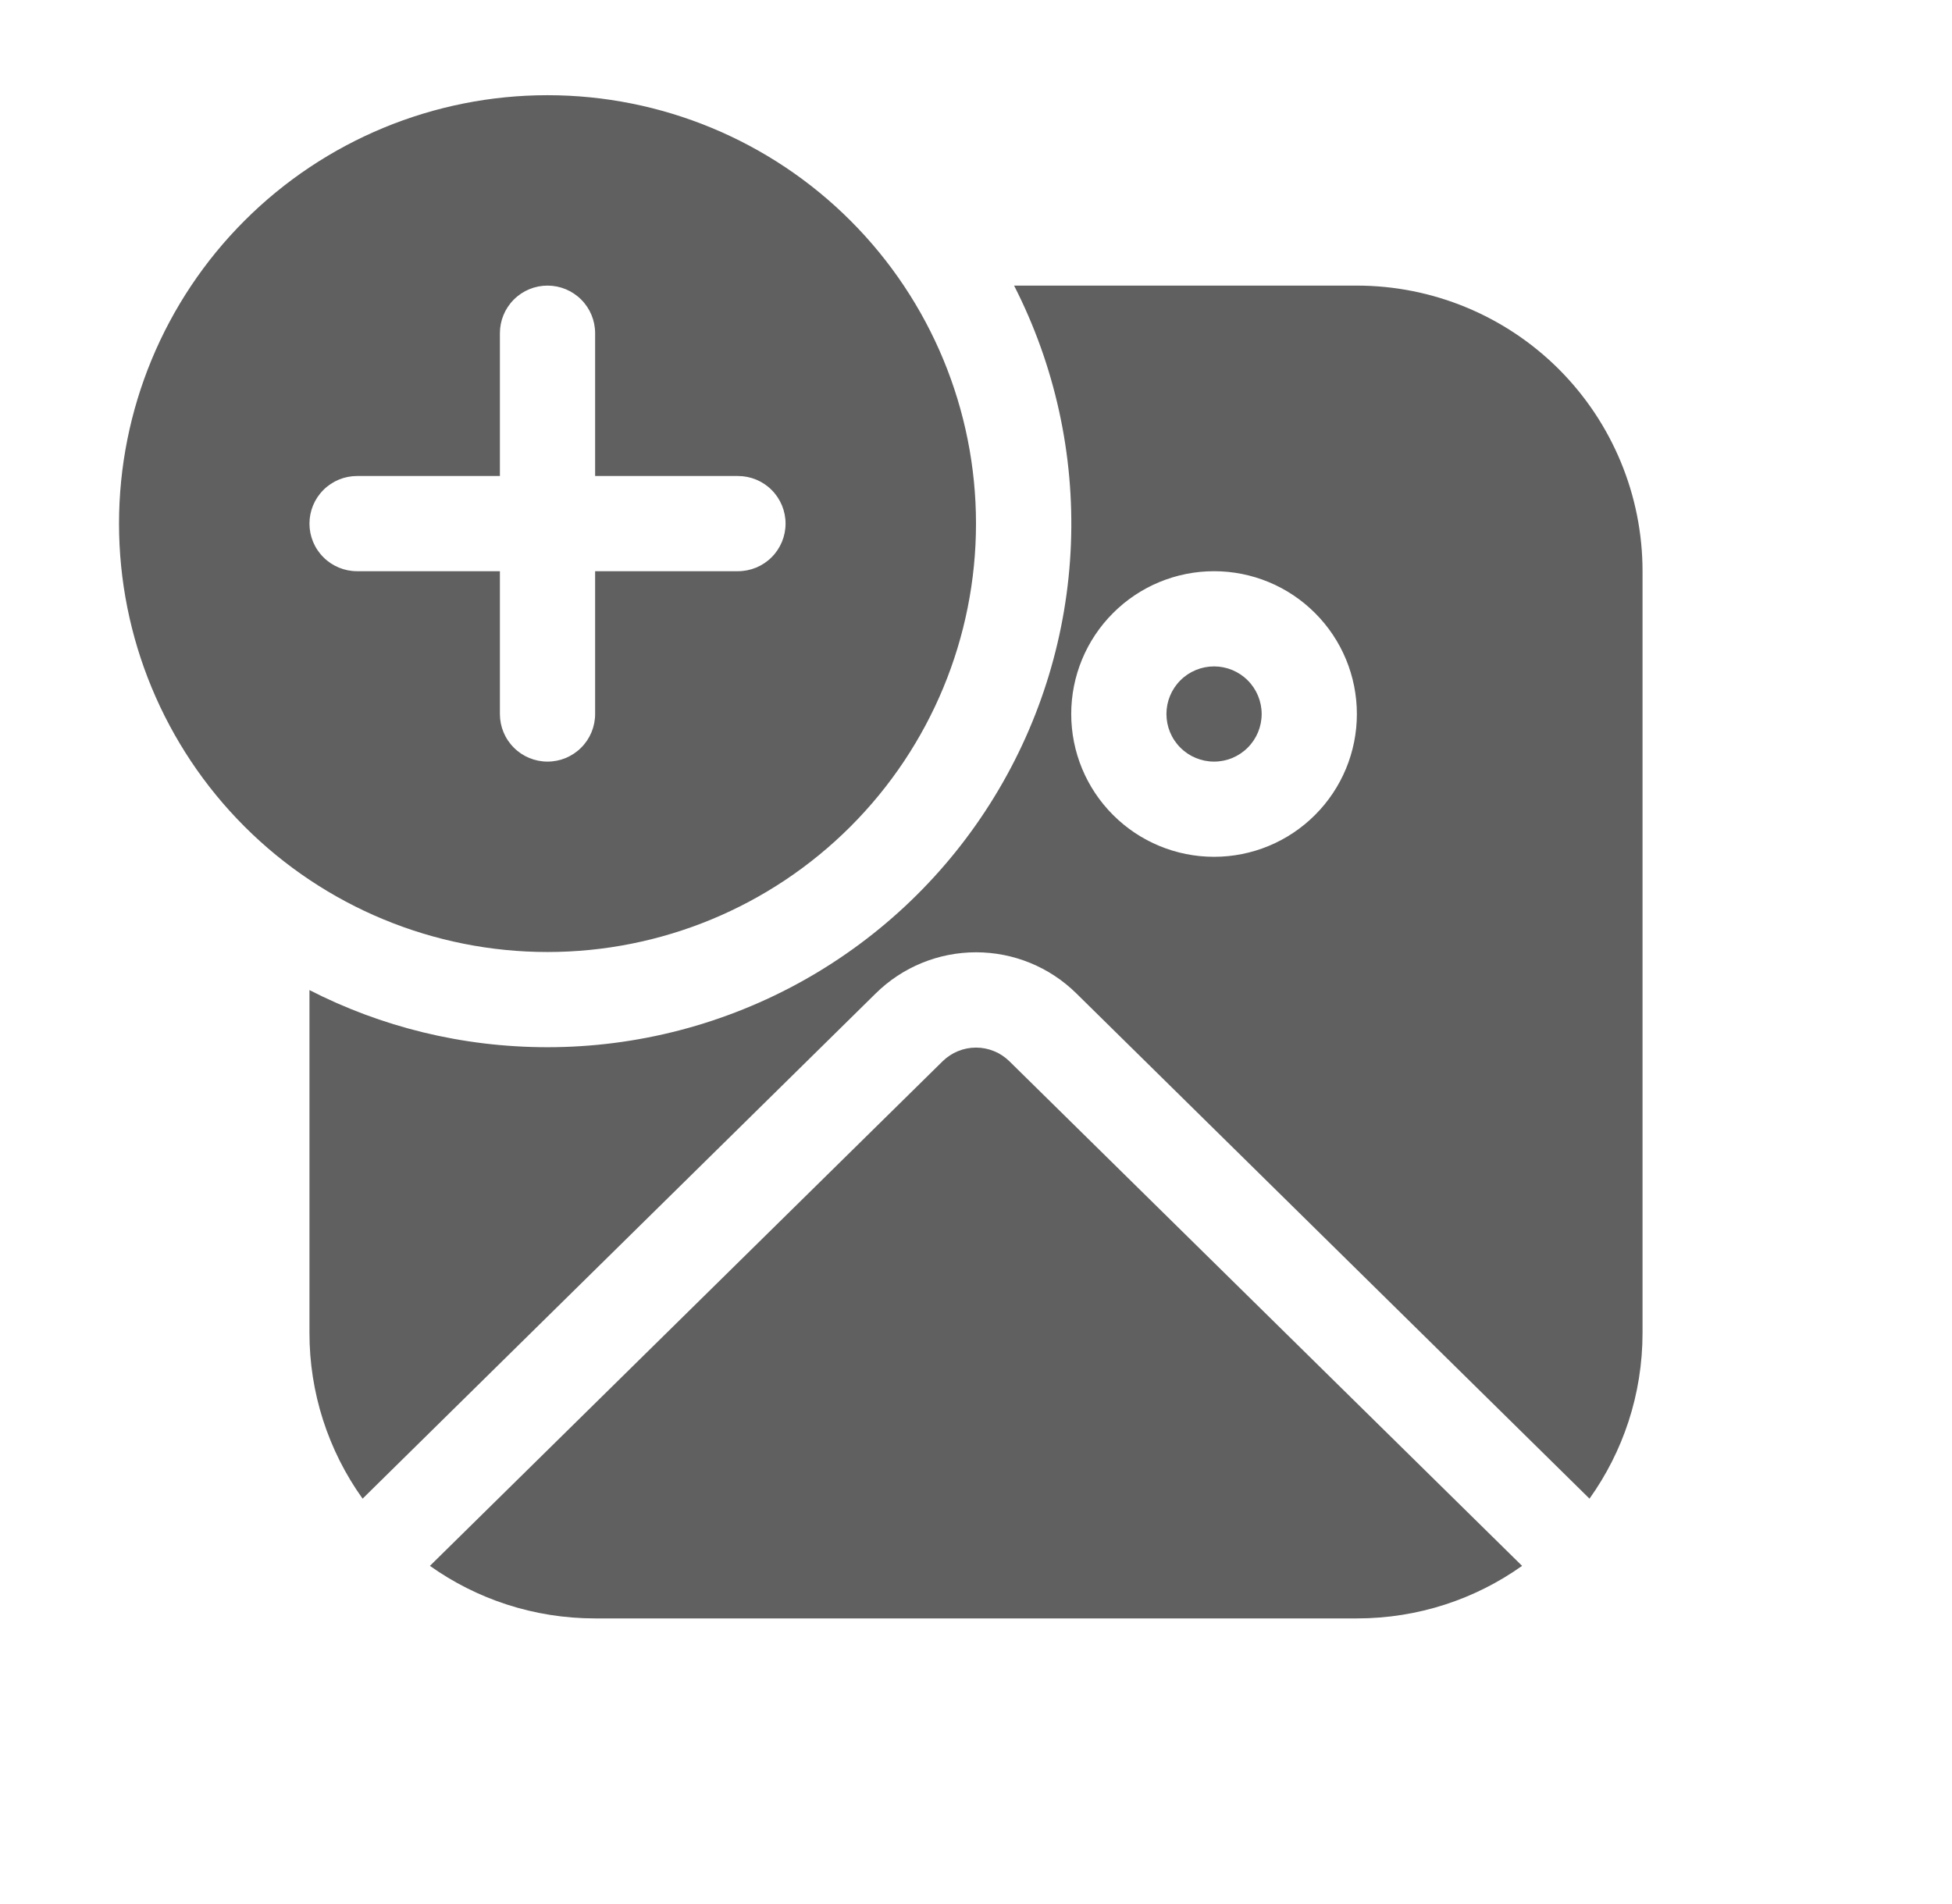 <svg width="41" height="40" viewBox="0 0 41 40" fill="none" xmlns="http://www.w3.org/2000/svg">
<path d="M20.5 11C20.5 13.387 19.552 15.676 17.864 17.364C16.176 19.052 13.887 20 11.5 20C9.113 20 6.824 19.052 5.136 17.364C3.448 15.676 2.5 13.387 2.5 11C2.5 8.613 3.448 6.324 5.136 4.636C6.824 2.948 9.113 2 11.5 2C13.887 2 16.176 2.948 17.864 4.636C19.552 6.324 20.5 8.613 20.5 11ZM12.5 7C12.5 6.735 12.395 6.48 12.207 6.293C12.02 6.105 11.765 6 11.5 6C11.235 6 10.98 6.105 10.793 6.293C10.605 6.48 10.5 6.735 10.5 7V10H7.5C7.235 10 6.98 10.105 6.793 10.293C6.605 10.48 6.5 10.735 6.5 11C6.5 11.265 6.605 11.52 6.793 11.707C6.98 11.895 7.235 12 7.5 12H10.5V15C10.5 15.265 10.605 15.52 10.793 15.707C10.98 15.895 11.235 16 11.5 16C11.765 16 12.02 15.895 12.207 15.707C12.395 15.52 12.5 15.265 12.5 15V12H15.5C15.765 12 16.02 11.895 16.207 11.707C16.395 11.52 16.5 11.265 16.5 11C16.5 10.735 16.395 10.48 16.207 10.293C16.02 10.105 15.765 10 15.5 10H12.5V7ZM11.5 22C13.383 22 15.234 21.517 16.877 20.597C18.52 19.677 19.899 18.351 20.882 16.745C21.866 15.14 22.421 13.309 22.494 11.427C22.567 9.546 22.156 7.677 21.3 6H28.5C30.091 6 31.617 6.632 32.743 7.757C33.868 8.883 34.5 10.409 34.5 12V28C34.5 29.3 34.088 30.5 33.386 31.484L22.606 20.868C22.045 20.315 21.289 20.006 20.501 20.006C19.713 20.006 18.957 20.315 18.396 20.868L7.616 31.484C6.889 30.468 6.498 29.25 6.5 28V20.8C8 21.568 9.7 22 11.5 22ZM25.5 16C25.765 16 26.02 15.895 26.207 15.707C26.395 15.52 26.5 15.265 26.5 15C26.5 14.735 26.395 14.48 26.207 14.293C26.02 14.105 25.765 14 25.5 14C25.235 14 24.98 14.105 24.793 14.293C24.605 14.48 24.5 14.735 24.5 15C24.5 15.265 24.605 15.52 24.793 15.707C24.98 15.895 25.235 16 25.5 16ZM25.5 18C26.296 18 27.059 17.684 27.621 17.121C28.184 16.559 28.5 15.796 28.5 15C28.5 14.204 28.184 13.441 27.621 12.879C27.059 12.316 26.296 12 25.5 12C24.704 12 23.941 12.316 23.379 12.879C22.816 13.441 22.5 14.204 22.5 15C22.5 15.796 22.816 16.559 23.379 17.121C23.941 17.684 24.704 18 25.5 18ZM9.03 32.896C10.01 33.592 11.208 34 12.5 34H28.5C29.792 34 30.99 33.592 31.97 32.896L21.202 22.296C21.015 22.112 20.763 22.008 20.5 22.008C20.237 22.008 19.985 22.112 19.798 22.296L9.03 32.896Z" fill="#606060"/>
</svg>
